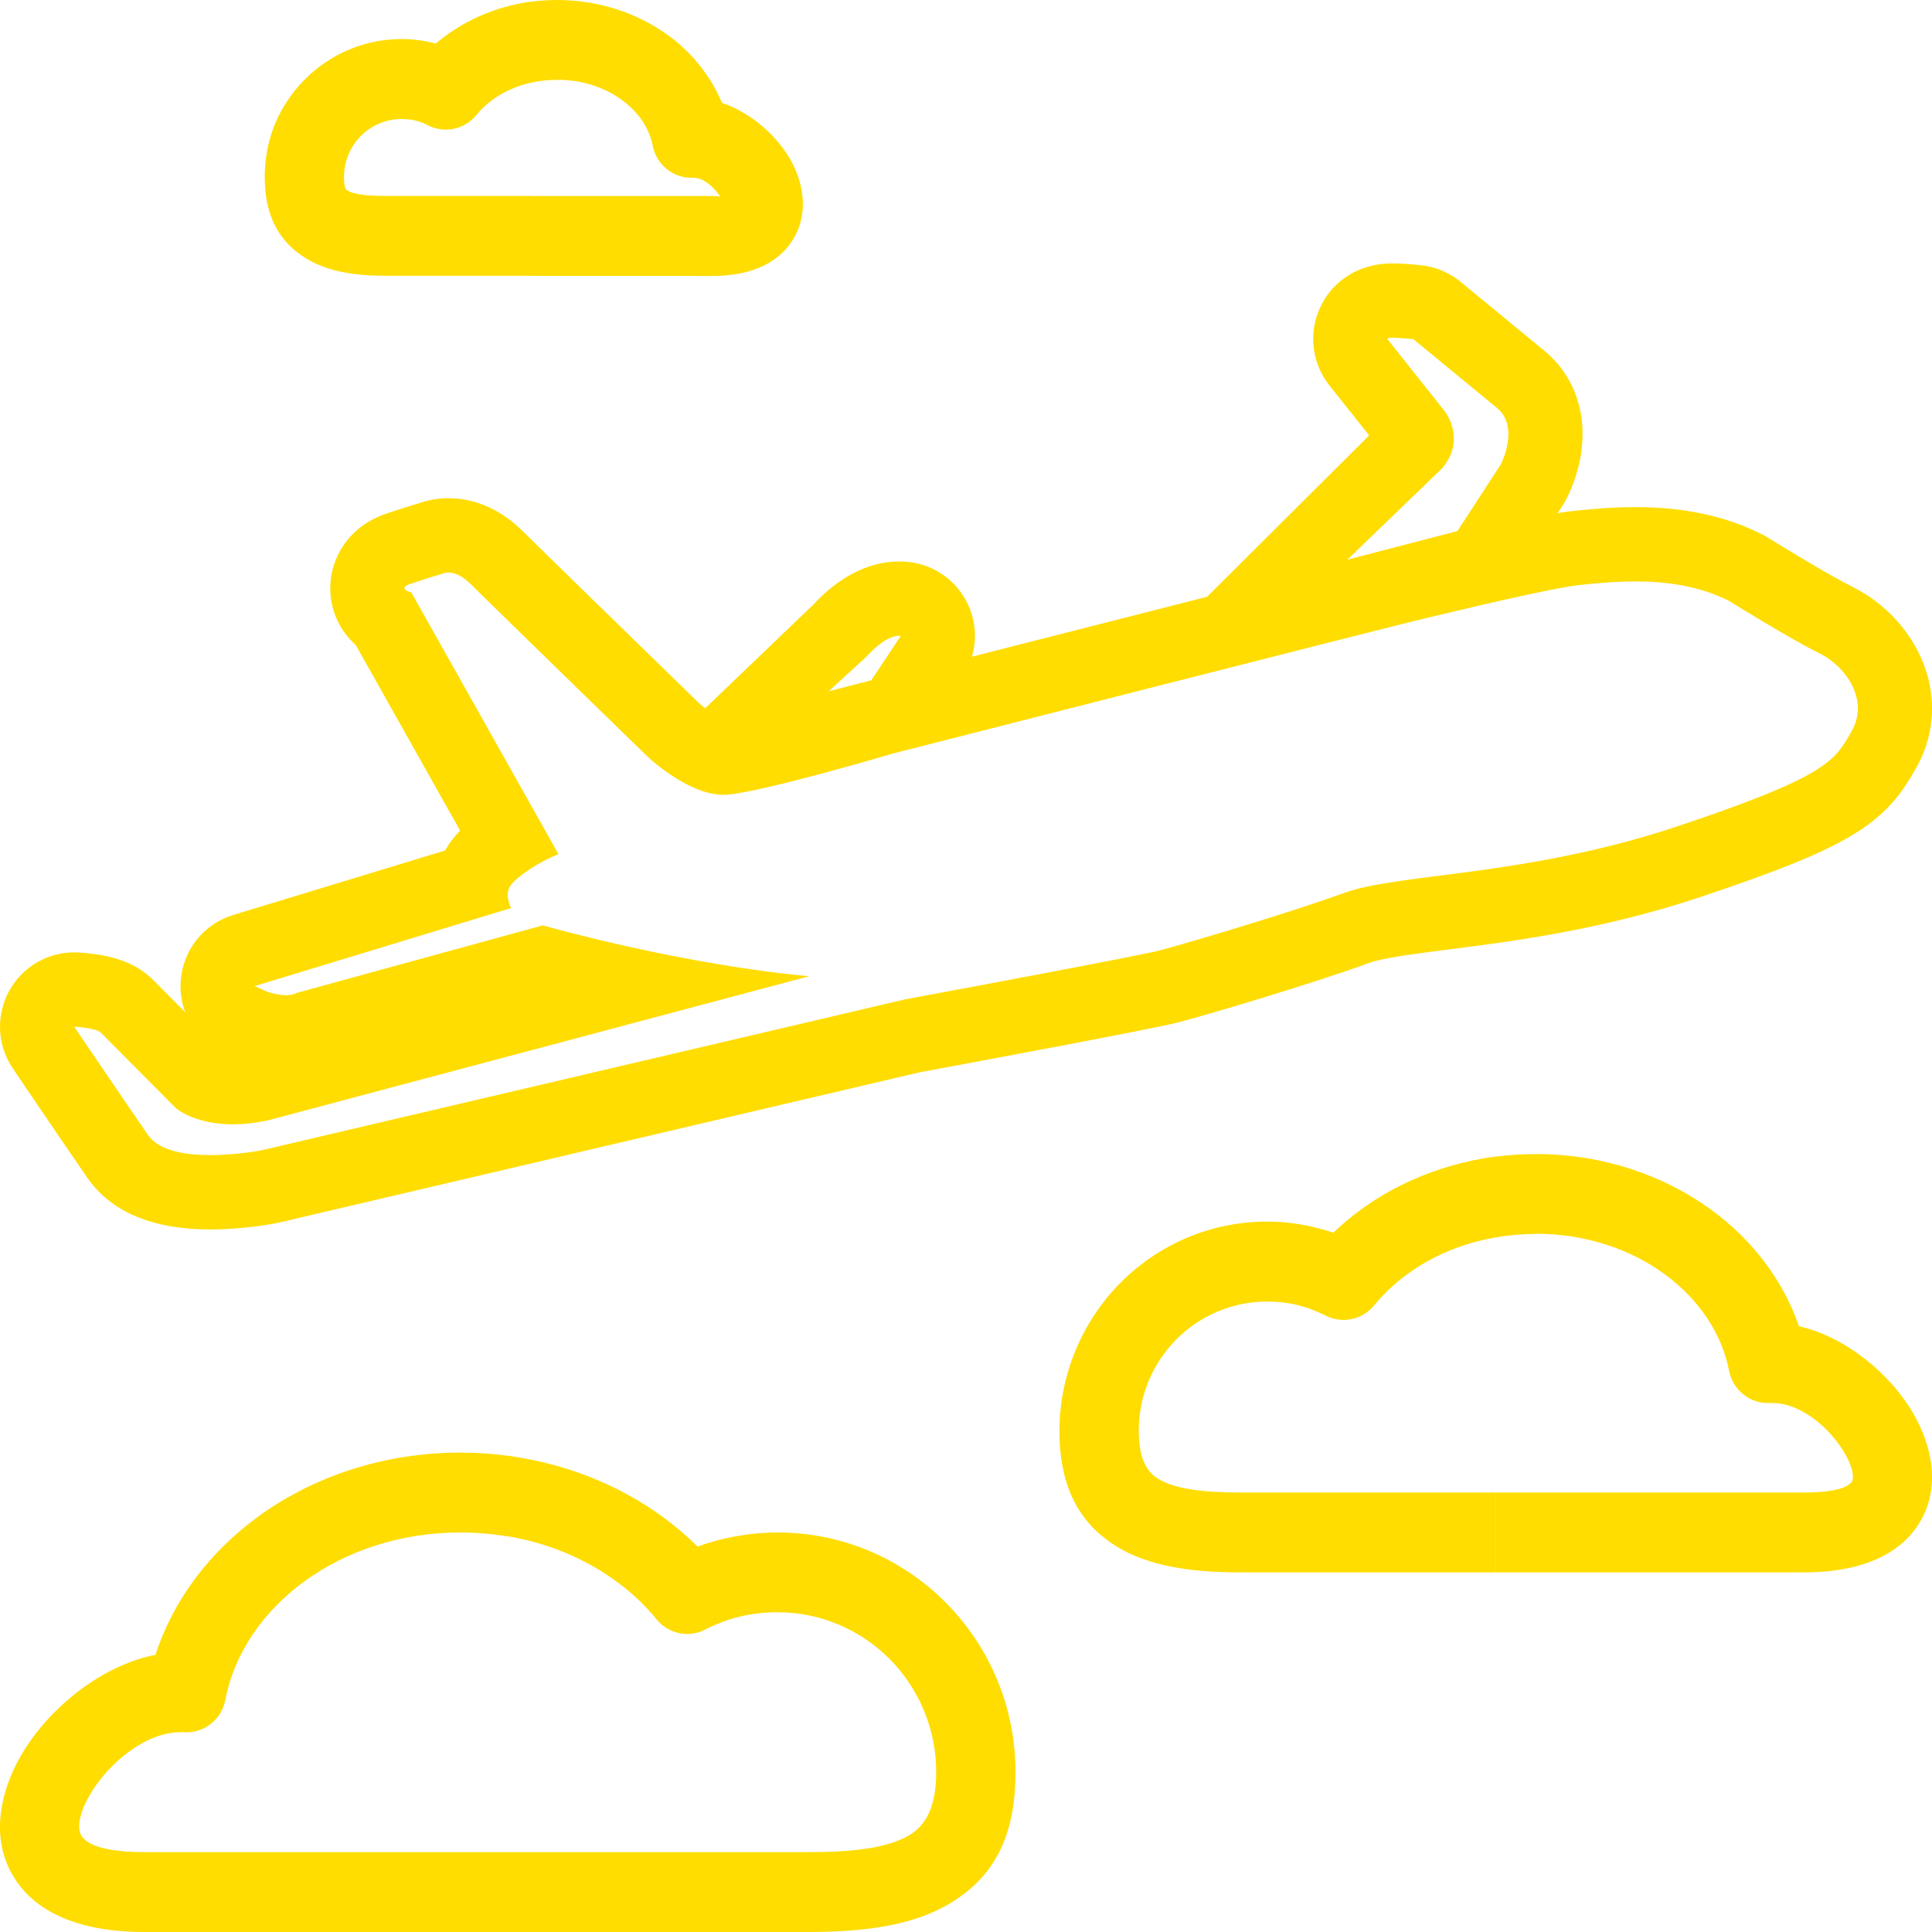 <svg width="58" height="58" viewBox="0 0 58 58" fill="none" xmlns="http://www.w3.org/2000/svg">
<g clip-path="url(#clip0_129_30)">
<path d="M15.241 43.701C16.265 43.839 17.241 44.117 18.137 44.52C19.202 44.998 20.152 45.648 20.941 46.429C21.179 46.342 21.424 46.269 21.675 46.208C22.225 46.077 22.784 46.006 23.344 46.006C25.318 46.006 27.104 46.813 28.395 48.113C29.688 49.416 30.486 51.215 30.486 53.2C30.486 55.186 29.806 56.342 28.576 57.107C27.489 57.782 26.039 58 24.291 58H15.235V55.602H24.291C25.636 55.602 26.688 55.474 27.33 55.074C27.829 54.763 28.105 54.184 28.105 53.2C28.105 51.875 27.571 50.678 26.71 49.807C25.848 48.939 24.656 48.401 23.34 48.401C22.94 48.401 22.565 48.446 22.218 48.529C21.862 48.616 21.526 48.74 21.204 48.904C20.715 49.176 20.082 49.07 19.714 48.616C19.062 47.818 18.188 47.159 17.165 46.698C16.57 46.432 15.922 46.233 15.235 46.118V43.694L15.241 43.701ZM13.817 43.608C14.3 43.608 14.774 43.64 15.238 43.701V46.125C14.78 46.048 14.304 46.006 13.817 46.006C12.025 46.006 10.391 46.56 9.135 47.476C7.899 48.379 7.034 49.627 6.764 51.033C6.656 51.609 6.141 52.032 5.543 52.003C5.489 52.003 5.483 52 5.477 52C5.385 52 5.547 52.003 5.41 52.003C4.396 52.003 3.261 52.903 2.686 53.902C2.521 54.187 2.416 54.462 2.384 54.702C2.365 54.859 2.378 54.993 2.432 55.09C2.603 55.394 3.179 55.602 4.342 55.602H15.241V58H4.339C2.193 58 0.954 57.296 0.372 56.281C0.041 55.704 -0.057 55.064 0.029 54.404C0.102 53.831 0.315 53.249 0.629 52.704C1.446 51.289 3.042 49.996 4.666 49.679C5.203 48.03 6.29 46.595 7.743 45.535C9.39 44.332 11.513 43.608 13.821 43.608H13.817Z" fill="#FFDD00"/>
<path d="M46.112 37.044C45.699 37.044 45.295 37.08 44.907 37.147V34.723C45.301 34.672 45.702 34.646 46.112 34.646C48.105 34.646 49.939 35.274 51.366 36.314C52.599 37.214 53.528 38.424 54.005 39.814C55.397 40.128 56.748 41.236 57.444 42.443C57.72 42.923 57.908 43.438 57.975 43.951C58.051 44.546 57.962 45.129 57.66 45.654C57.135 46.57 56.032 47.204 54.141 47.204H44.907V44.806H54.141C55.053 44.806 55.489 44.665 55.603 44.463C55.629 44.418 55.632 44.344 55.619 44.248C55.597 44.069 55.514 43.861 55.387 43.64C54.926 42.84 54.03 42.122 53.235 42.122C53.099 42.122 53.28 42.116 53.181 42.119C53.169 42.119 53.175 42.119 53.13 42.119C52.533 42.148 52.018 41.725 51.907 41.149C51.684 40.006 50.978 38.985 49.968 38.248C48.935 37.493 47.587 37.038 46.109 37.038L46.112 37.044ZM44.907 37.147C44.351 37.243 43.83 37.403 43.347 37.617C42.504 37.995 41.786 38.536 41.252 39.19C40.883 39.641 40.254 39.75 39.761 39.478C39.504 39.35 39.23 39.247 38.947 39.177C38.668 39.11 38.366 39.074 38.038 39.074C36.974 39.074 36.01 39.51 35.314 40.211C34.618 40.912 34.186 41.882 34.186 42.955C34.186 43.717 34.389 44.159 34.755 44.386C35.263 44.703 36.125 44.806 37.234 44.806H44.904V47.204H37.234C35.724 47.204 34.466 47.011 33.509 46.419C32.412 45.737 31.805 44.655 31.805 42.955C31.805 41.255 32.504 39.651 33.633 38.514C34.761 37.377 36.319 36.673 38.041 36.673C38.531 36.673 39.017 36.734 39.497 36.852C39.678 36.897 39.856 36.948 40.031 37.006C40.699 36.362 41.493 35.828 42.38 35.431C43.162 35.082 44.014 34.835 44.907 34.72V37.144V37.147Z" fill="#FFDD00"/>
<path d="M20.858 5.885H21.373C21.484 5.885 21.567 5.894 21.624 5.907C21.43 5.606 21.119 5.347 20.855 5.341C20.855 5.341 20.867 5.334 20.855 5.334V1.787C21.198 2.174 21.475 2.609 21.672 3.087C22.517 3.371 23.296 4.044 23.716 4.771C23.906 5.104 24.04 5.465 24.084 5.834C24.142 6.285 24.072 6.727 23.84 7.134C23.449 7.816 22.673 8.286 21.37 8.286H20.855V5.888L20.858 5.885ZM16.726 2.398C16.465 2.398 16.214 2.424 15.976 2.475V0.048C16.22 0.016 16.471 0 16.726 0C17.988 0 19.154 0.4 20.063 1.063C20.356 1.278 20.623 1.521 20.861 1.787V5.337L20.855 5.341C20.788 5.341 20.829 5.341 20.855 5.337H20.836C20.814 5.337 20.855 5.337 20.817 5.337C20.219 5.366 19.704 4.944 19.593 4.367C19.491 3.836 19.154 3.355 18.668 3C18.153 2.622 17.476 2.395 16.726 2.395V2.398ZM15.976 5.885H20.861V8.283H15.976V5.885ZM15.976 2.475C15.747 2.523 15.531 2.593 15.33 2.683C14.914 2.869 14.561 3.135 14.3 3.455C13.932 3.906 13.306 4.015 12.816 3.746C12.705 3.692 12.587 3.647 12.466 3.618C12.349 3.589 12.212 3.573 12.056 3.573C11.58 3.573 11.147 3.768 10.833 4.082C10.518 4.396 10.327 4.835 10.327 5.315C10.327 5.558 10.359 5.68 10.419 5.715C10.62 5.84 11.036 5.882 11.592 5.882H15.982V8.28H11.592C10.632 8.28 9.819 8.149 9.173 7.748C8.385 7.258 7.947 6.496 7.947 5.315C7.947 4.133 8.407 3.135 9.151 2.385C9.895 1.636 10.925 1.172 12.06 1.172C12.377 1.172 12.698 1.213 13.02 1.29C13.042 1.297 13.064 1.3 13.086 1.306C13.465 0.983 13.897 0.708 14.37 0.496C14.873 0.272 15.416 0.115 15.985 0.042V2.469L15.976 2.475Z" fill="#FFDD00"/>
<g clip-path="url(#clip1_129_30)">
<path d="M57.836 20.186C57.502 19.096 56.662 18.131 55.587 17.604C54.97 17.301 53.563 16.445 53.073 16.14C53.018 16.107 52.962 16.075 52.905 16.046C51.815 15.493 50.566 15.224 49.089 15.224C48.407 15.224 47.821 15.281 47.394 15.323L47.298 15.332C47.146 15.347 46.965 15.372 46.761 15.405L46.92 15.159C46.959 15.099 46.996 15.036 47.029 14.972C47.103 14.83 47.353 14.315 47.459 13.653C47.663 12.384 47.246 11.234 46.316 10.492L43.846 8.459C43.516 8.188 43.116 8.018 42.693 7.967C42.575 7.954 42.164 7.908 41.828 7.908C41.671 7.908 41.528 7.917 41.393 7.937C40.666 8.041 40.05 8.46 39.705 9.086C39.31 9.799 39.333 10.673 39.765 11.366C39.81 11.438 39.859 11.508 39.912 11.574L41.103 13.072L36.237 17.916C33.831 18.528 31.169 19.207 29.179 19.714C29.328 19.201 29.291 18.643 29.059 18.145C28.73 17.439 28.056 16.956 27.283 16.872C27.187 16.862 27.089 16.856 26.992 16.856H26.991C25.776 16.856 24.857 17.672 24.433 18.135L21.171 21.262C21.096 21.204 21.025 21.145 20.964 21.089C19.308 19.477 16.1 16.353 15.714 15.966C14.882 15.132 14.031 14.957 13.464 14.957C13.117 14.957 12.823 15.022 12.592 15.103C12.413 15.157 11.985 15.286 11.613 15.414C11.319 15.514 11.067 15.644 10.845 15.811C10.231 16.273 9.884 17 9.917 17.757C9.945 18.393 10.224 18.958 10.682 19.367L13.812 24.934C13.716 25.034 13.628 25.137 13.548 25.243C13.478 25.339 13.416 25.435 13.361 25.533L6.999 27.469C6.11 27.739 5.483 28.533 5.424 29.461C5.403 29.784 5.452 30.098 5.561 30.388L4.603 29.424C4.585 29.406 4.567 29.388 4.548 29.371C4.231 29.074 3.659 28.669 2.354 28.595C2.312 28.592 2.269 28.591 2.227 28.591C1.429 28.591 0.687 29.02 0.29 29.722C-0.128 30.461 -0.091 31.373 0.385 32.076C0.448 32.169 1.929 34.355 2.613 35.346C3.329 36.383 4.575 36.909 6.316 36.909C7.309 36.909 8.192 36.74 8.29 36.721C8.315 36.717 8.341 36.711 8.366 36.705L27.62 32.189C29.31 31.876 34.588 30.893 35.354 30.697C36.204 30.479 39.435 29.517 41.12 28.903C41.525 28.755 42.517 28.628 43.477 28.506C45.426 28.257 48.096 27.916 51.064 26.924C53.391 26.146 54.702 25.613 55.589 25.081C56.683 24.426 57.115 23.771 57.496 23.103L57.525 23.053C58.025 22.179 58.136 21.161 57.837 20.187L57.836 20.186ZM43.299 14.052C44.016 13.209 43.398 12.379 43.398 12.379L41.654 10.184C41.633 10.151 41.712 10.14 41.828 10.14C42.059 10.14 42.433 10.184 42.433 10.184L44.919 12.23C45.649 12.8 45.055 13.941 45.055 13.941L43.753 15.943L40.449 16.802L43.299 14.053V14.052ZM26.021 19.704C26.021 19.704 26.544 19.088 26.992 19.088C27.009 19.088 27.026 19.089 27.042 19.09L26.156 20.424L24.878 20.752L26.021 19.704V19.704ZM55.592 21.942C55.082 22.835 54.896 23.291 50.359 24.806C45.822 26.321 41.991 26.21 40.358 26.805C38.725 27.4 35.562 28.339 34.801 28.535C34.04 28.73 27.164 30.003 27.164 30.003L7.859 34.531C7.859 34.531 7.12 34.677 6.316 34.677C5.573 34.677 4.774 34.553 4.444 34.075C3.758 33.081 2.227 30.822 2.227 30.822C2.227 30.822 2.876 30.859 3.025 30.998L5.279 33.267C5.279 33.267 5.827 33.753 6.992 33.753C7.304 33.753 7.66 33.718 8.062 33.629L24.298 29.306C24.298 29.306 20.977 29.064 16.292 27.781L8.907 29.808C8.907 29.808 8.806 29.876 8.577 29.876C8.439 29.876 8.253 29.851 8.016 29.771L7.645 29.603L15.345 27.26C15.345 27.26 15.122 26.86 15.336 26.572C15.549 26.283 16.236 25.847 16.765 25.642L12.348 17.785C12.348 17.785 11.894 17.674 12.33 17.525C12.766 17.376 13.304 17.218 13.304 17.218C13.304 17.218 13.361 17.188 13.463 17.188C13.609 17.188 13.845 17.249 14.139 17.543C14.64 18.045 19.428 22.703 19.428 22.703C19.428 22.703 20.635 23.861 21.719 23.861C21.76 23.861 21.8 23.86 21.84 23.856C22.953 23.763 26.813 22.62 26.813 22.62C26.813 22.62 42 18.742 42.77 18.566C43.54 18.389 46.546 17.645 47.511 17.552C47.911 17.514 48.465 17.455 49.088 17.455C49.969 17.455 50.987 17.573 51.9 18.036C51.9 18.036 53.755 19.189 54.609 19.607C55.462 20.026 56.102 21.048 55.592 21.941L55.592 21.942Z" fill="#FFDD00"/>
</g>
</g>
<defs>
<clipPath id="clip0_129_30">
<rect width="58" height="58" fill="white"/>
</clipPath>
<clipPath id="clip1_129_30">
<rect width="58" height="29" fill="white" transform="translate(0 7.909)"/>
</clipPath>
</defs>
</svg>
